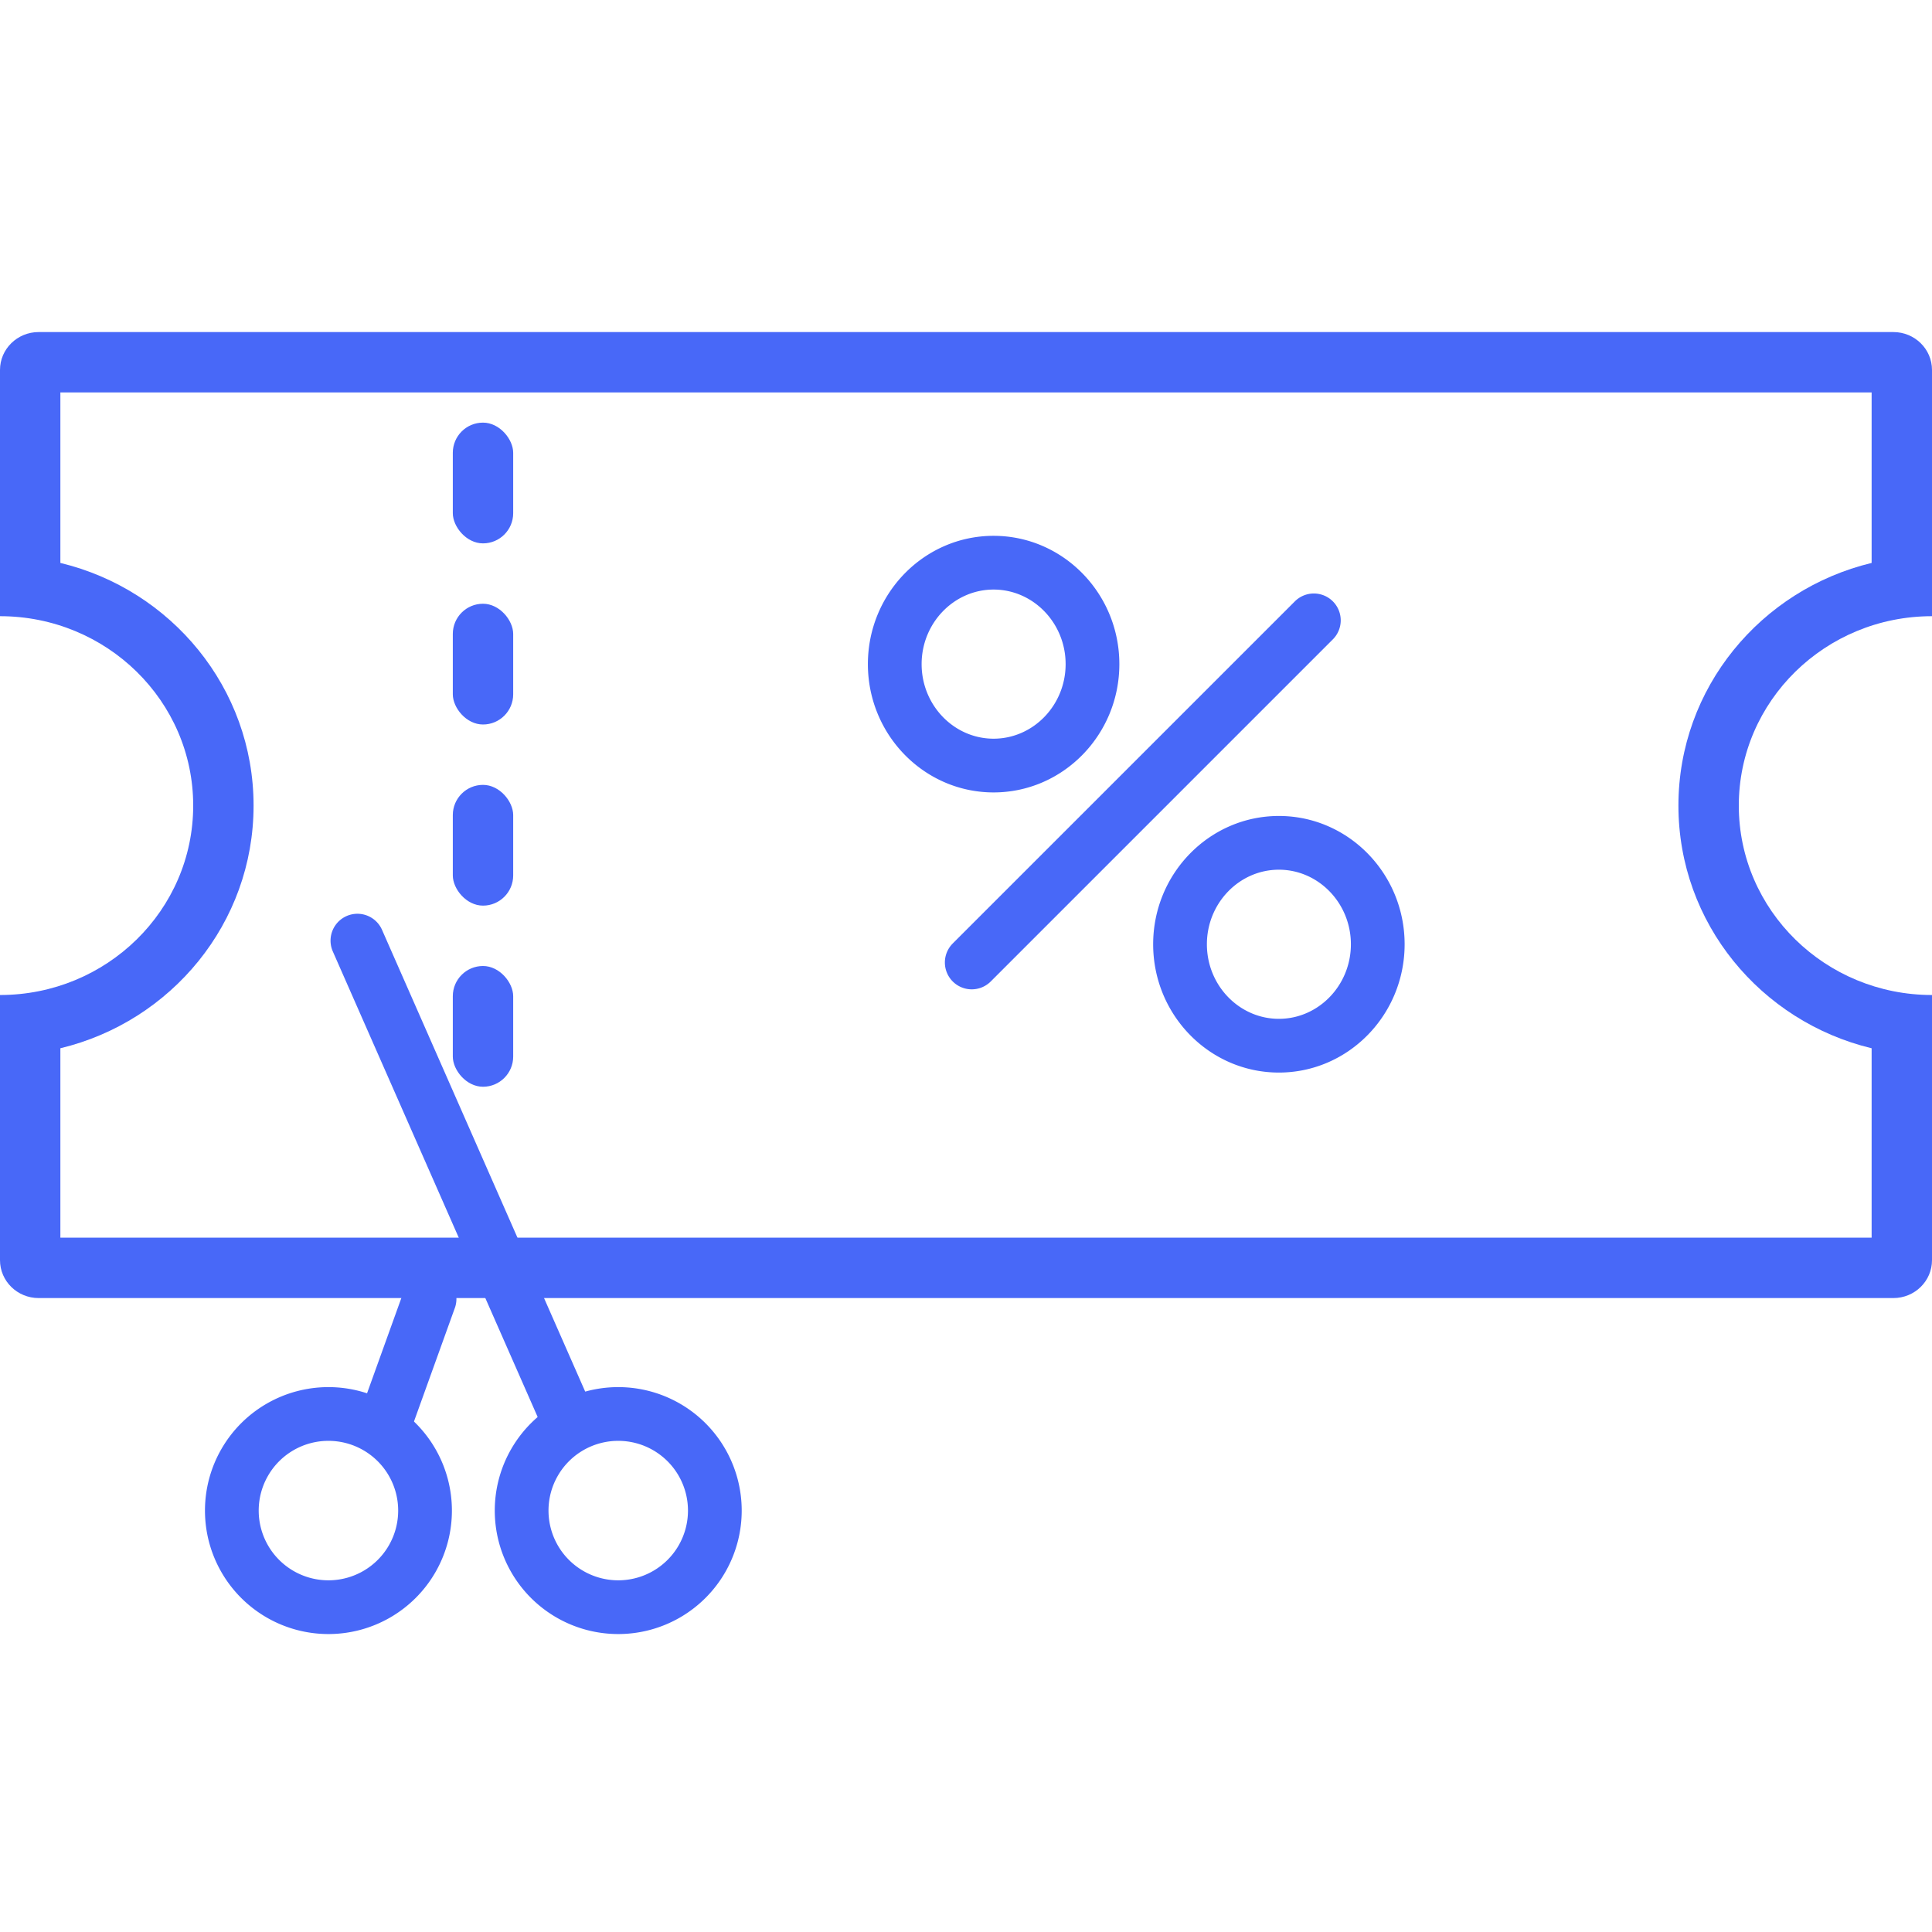 <svg width="64" height="64" viewBox="0 0 64 64" xmlns="http://www.w3.org/2000/svg"><g fill="none" fill-rule="evenodd"><g><g transform="translate(0 11)"><path d="M62.72 23.574a7.682 7.682 0 0 1 0-15.148V1.28H1.28v7.146a7.682 7.682 0 0 1 0 15.148v7.786h61.44v-7.786z"/><path d="M62 23.725c-3.669-.883-6.4-4.141-6.4-8.039 0-3.897 2.731-7.155 6.4-8.038V2H2v5.648c3.669.883 6.4 4.14 6.4 8.038 0 3.898-2.731 7.156-6.4 8.039V30h60v-6.275zm2-1.764v8.784c0 .693-.573 1.255-1.28 1.255H1.28C.573 32 0 31.438 0 30.745v-8.784c3.535 0 6.4-2.81 6.4-6.275 0-3.465-2.865-6.274-6.4-6.274V1.255C0 .562.573 0 1.28 0h61.44C63.427 0 64 .562 64 1.255v8.157c-3.535 0-6.4 2.809-6.4 6.274 0 3.466 2.865 6.275 6.4 6.275z" fill="#4868F8" fill-rule="nonzero"/><rect fill="#4868F8" x="15" y="3" width="2" height="4" rx="1"/><rect fill="#4868F8" x="15" y="9" width="2" height="4" rx="1"/><rect fill="#4868F8" x="15" y="15" width="2" height="4" rx="1"/><rect fill="#4868F8" x="15" y="21" width="2" height="4" rx="1"/></g><path d="M10.88 54.13a4.09 4.09 0 1 1 0-8.18 4.09 4.09 0 0 1 0 8.18zm0-1.78a2.31 2.31 0 1 0 0-4.62 2.31 2.31 0 0 0 0 4.62zM20.48 54.13a4.09 4.09 0 1 1 0-8.18 4.09 4.09 0 0 1 0 8.18zm0-1.78a2.31 2.31 0 1 0 0-4.62 2.31 2.31 0 0 0 0 4.62z" fill="#4868F8" fill-rule="nonzero"/><path d="M19.695 46.802a.89.89 0 0 1-1.63.716l-7.04-16a.89.89 0 0 1 1.63-.716l7.04 16zM11.963 46.699a.89.89 0 0 0 1.674.602l1.44-4a.89.89 0 0 0-1.674-.602l-1.44 4zM30.53 22c0 1.364 1.074 2.47 2.384 2.47 1.311 0 2.386-1.106 2.386-2.47s-1.075-2.47-2.386-2.47c-1.31 0-2.384 1.106-2.384 2.47zm-1.78 0c0-2.343 1.866-4.25 4.164-4.25 2.3 0 4.166 1.907 4.166 4.25s-1.867 4.25-4.166 4.25c-2.298 0-4.164-1.907-4.164-4.25zm11.23 9.28c0 1.365 1.074 2.47 2.385 2.47 1.31 0 2.385-1.105 2.385-2.47 0-1.364-1.075-2.47-2.385-2.47-1.31 0-2.385 1.106-2.385 2.47zm-1.78 0c0-2.343 1.866-4.25 4.165-4.25 2.298 0 4.165 1.907 4.165 4.25s-1.867 4.25-4.165 4.25c-2.299 0-4.165-1.907-4.165-4.25zm-6.63-.036l11.314-11.313a.89.89 0 1 1 1.259 1.258L32.829 32.503a.89.89 0 1 1-1.258-1.259z" fill="#4868F8" fill-rule="nonzero"/></g></g></svg>
